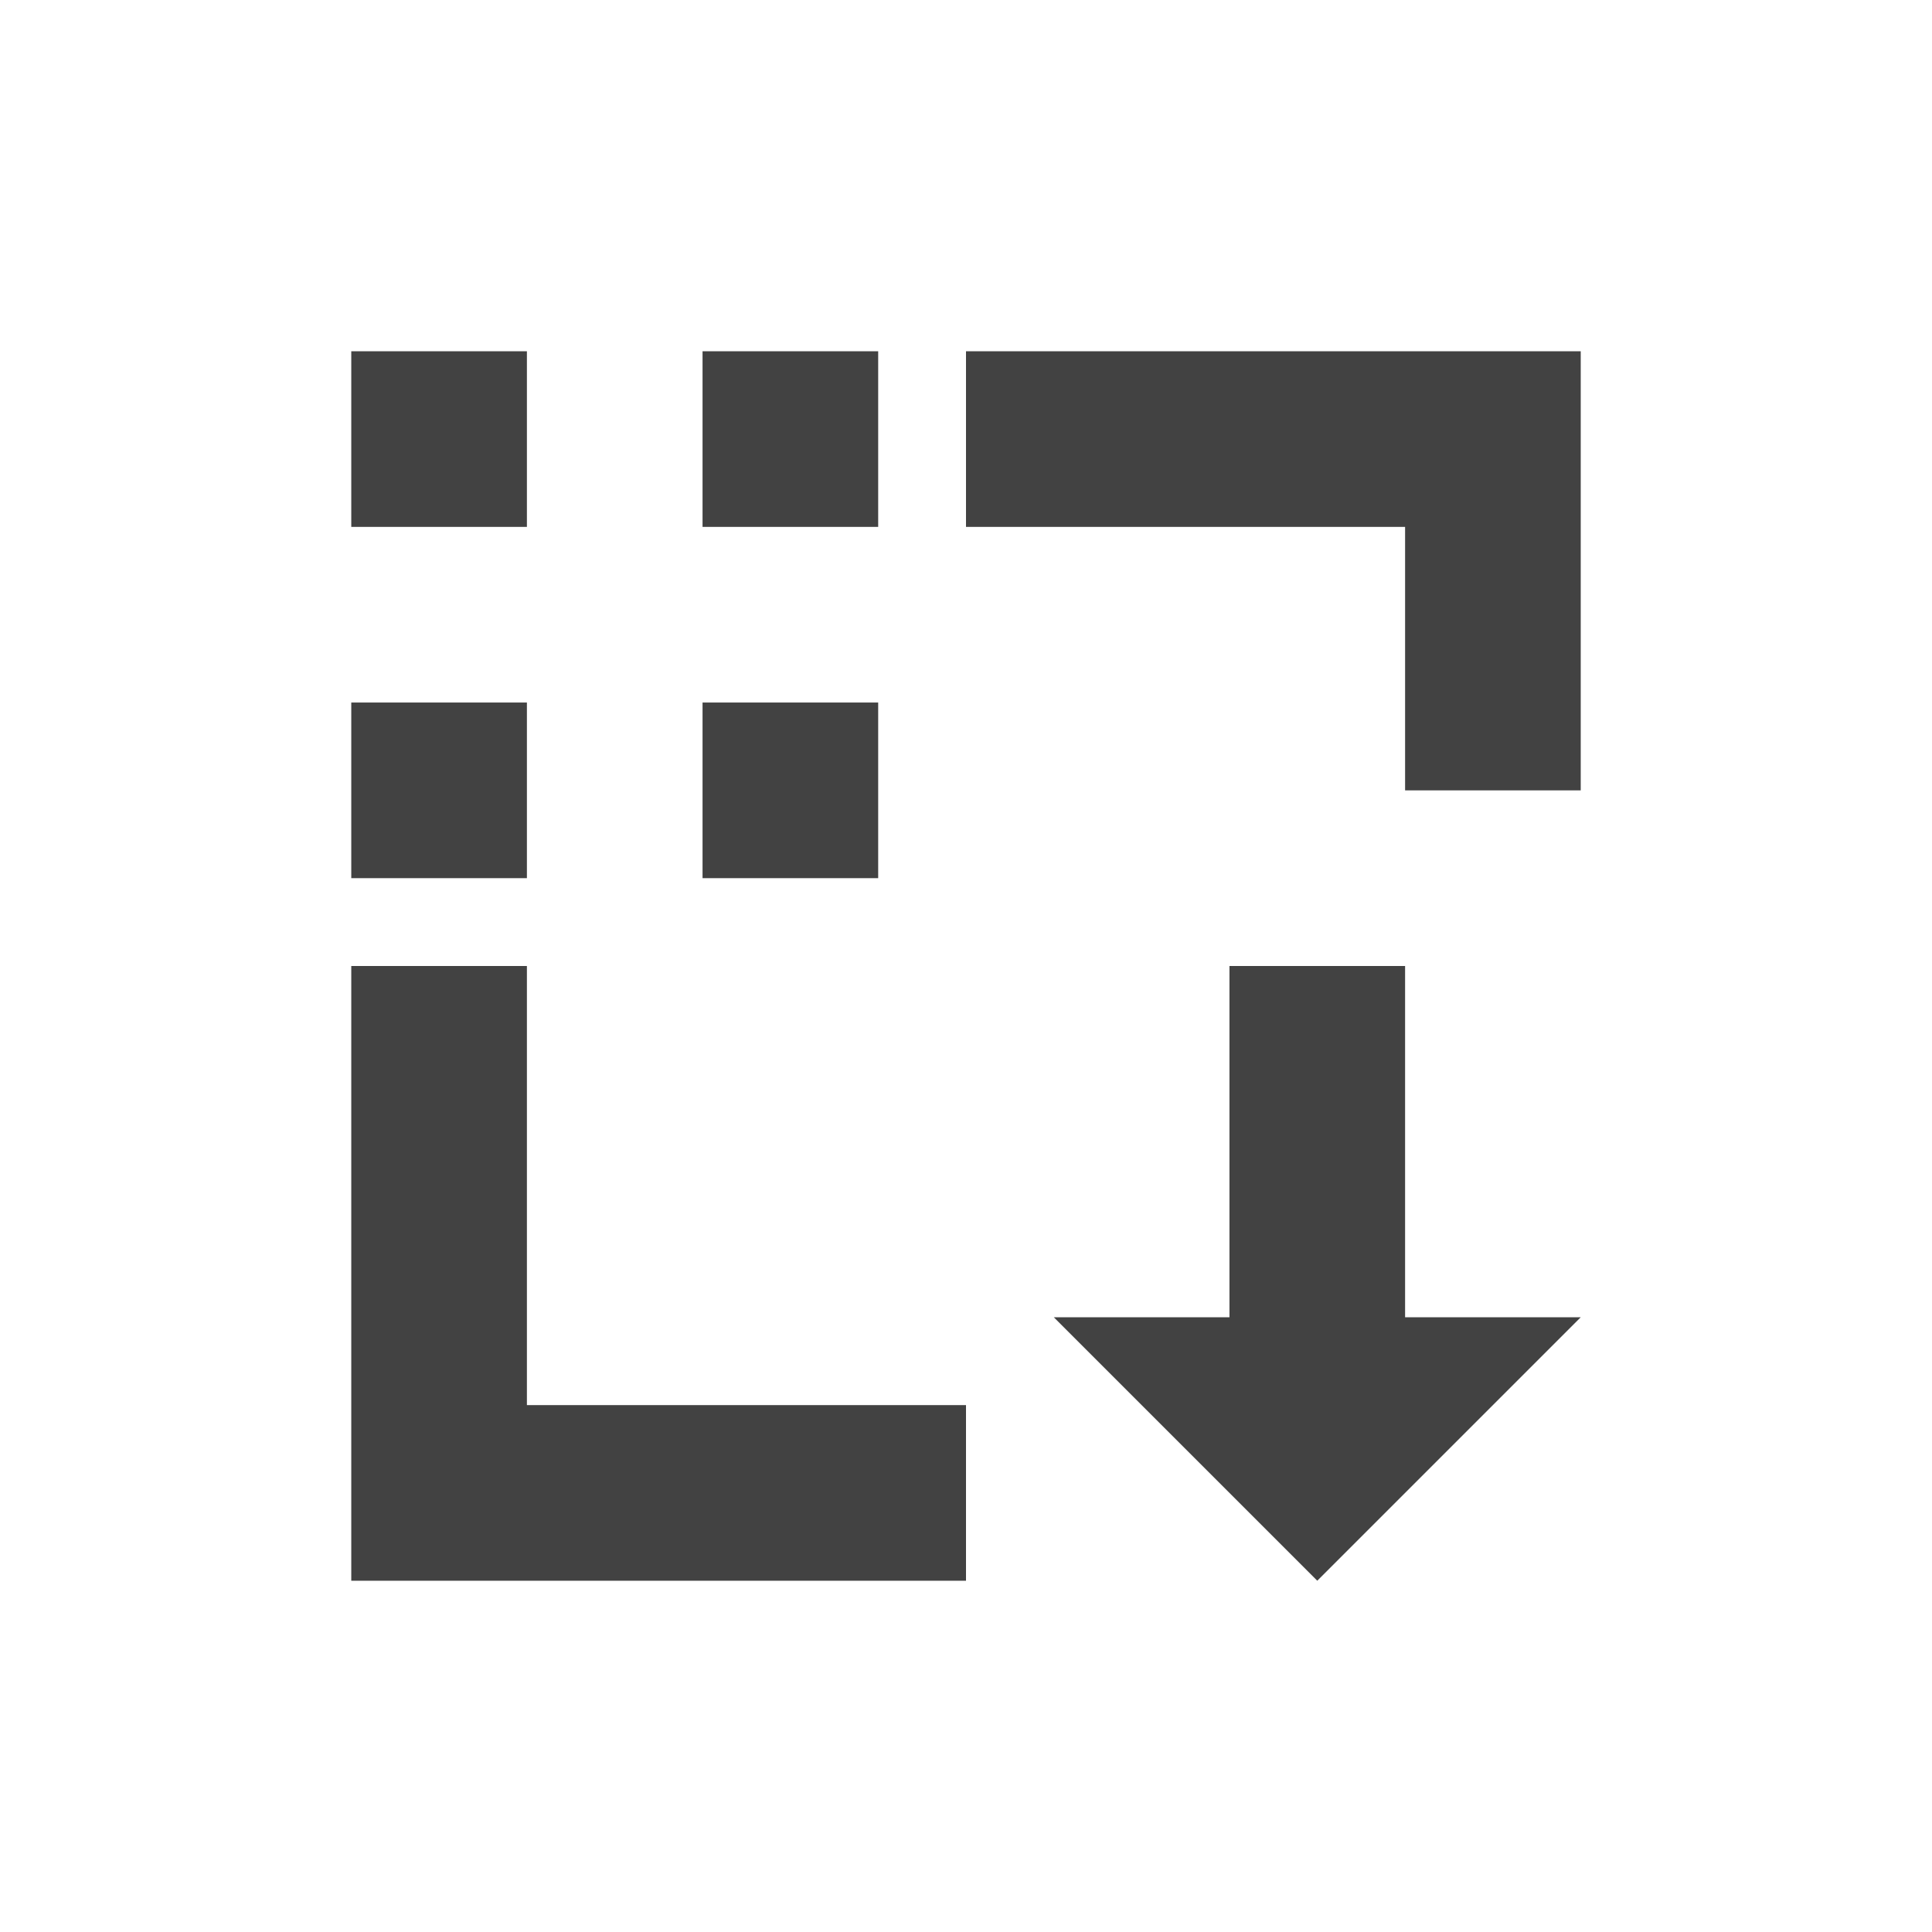 <?xml version="1.0" encoding="UTF-8"?>
<svg xmlns="http://www.w3.org/2000/svg" xmlns:xlink="http://www.w3.org/1999/xlink" width="22px" height="22px" viewBox="0 0 22 22" version="1.1">
<g id="surface1">
<defs>
  <style id="current-color-scheme" type="text/css">
   .ColorScheme-Text { color:#424242; } .ColorScheme-Highlight { color:#eeeeee; }
  </style>
 </defs>
<path style="fill:currentColor" class="ColorScheme-Text" d="M 4 4 L 4 6 L 6 6 L 6 4 Z M 8 4 L 8 6 L 10 6 L 10 4 Z M 11 4 L 11 6 L 16 6 L 16 9 L 18 9 L 18 4 Z M 4 8 L 4 10 L 6 10 L 6 8 Z M 8 8 L 8 10 L 10 10 L 10 8 Z M 4 11 L 4 18 L 11 18 L 11 16 L 6 16 L 6 11 Z M 14 11 L 14 15 L 12 15 L 15 18 L 18 15 L 16 15 L 16 11 Z M 14 11 "/>
</g>
</svg>
